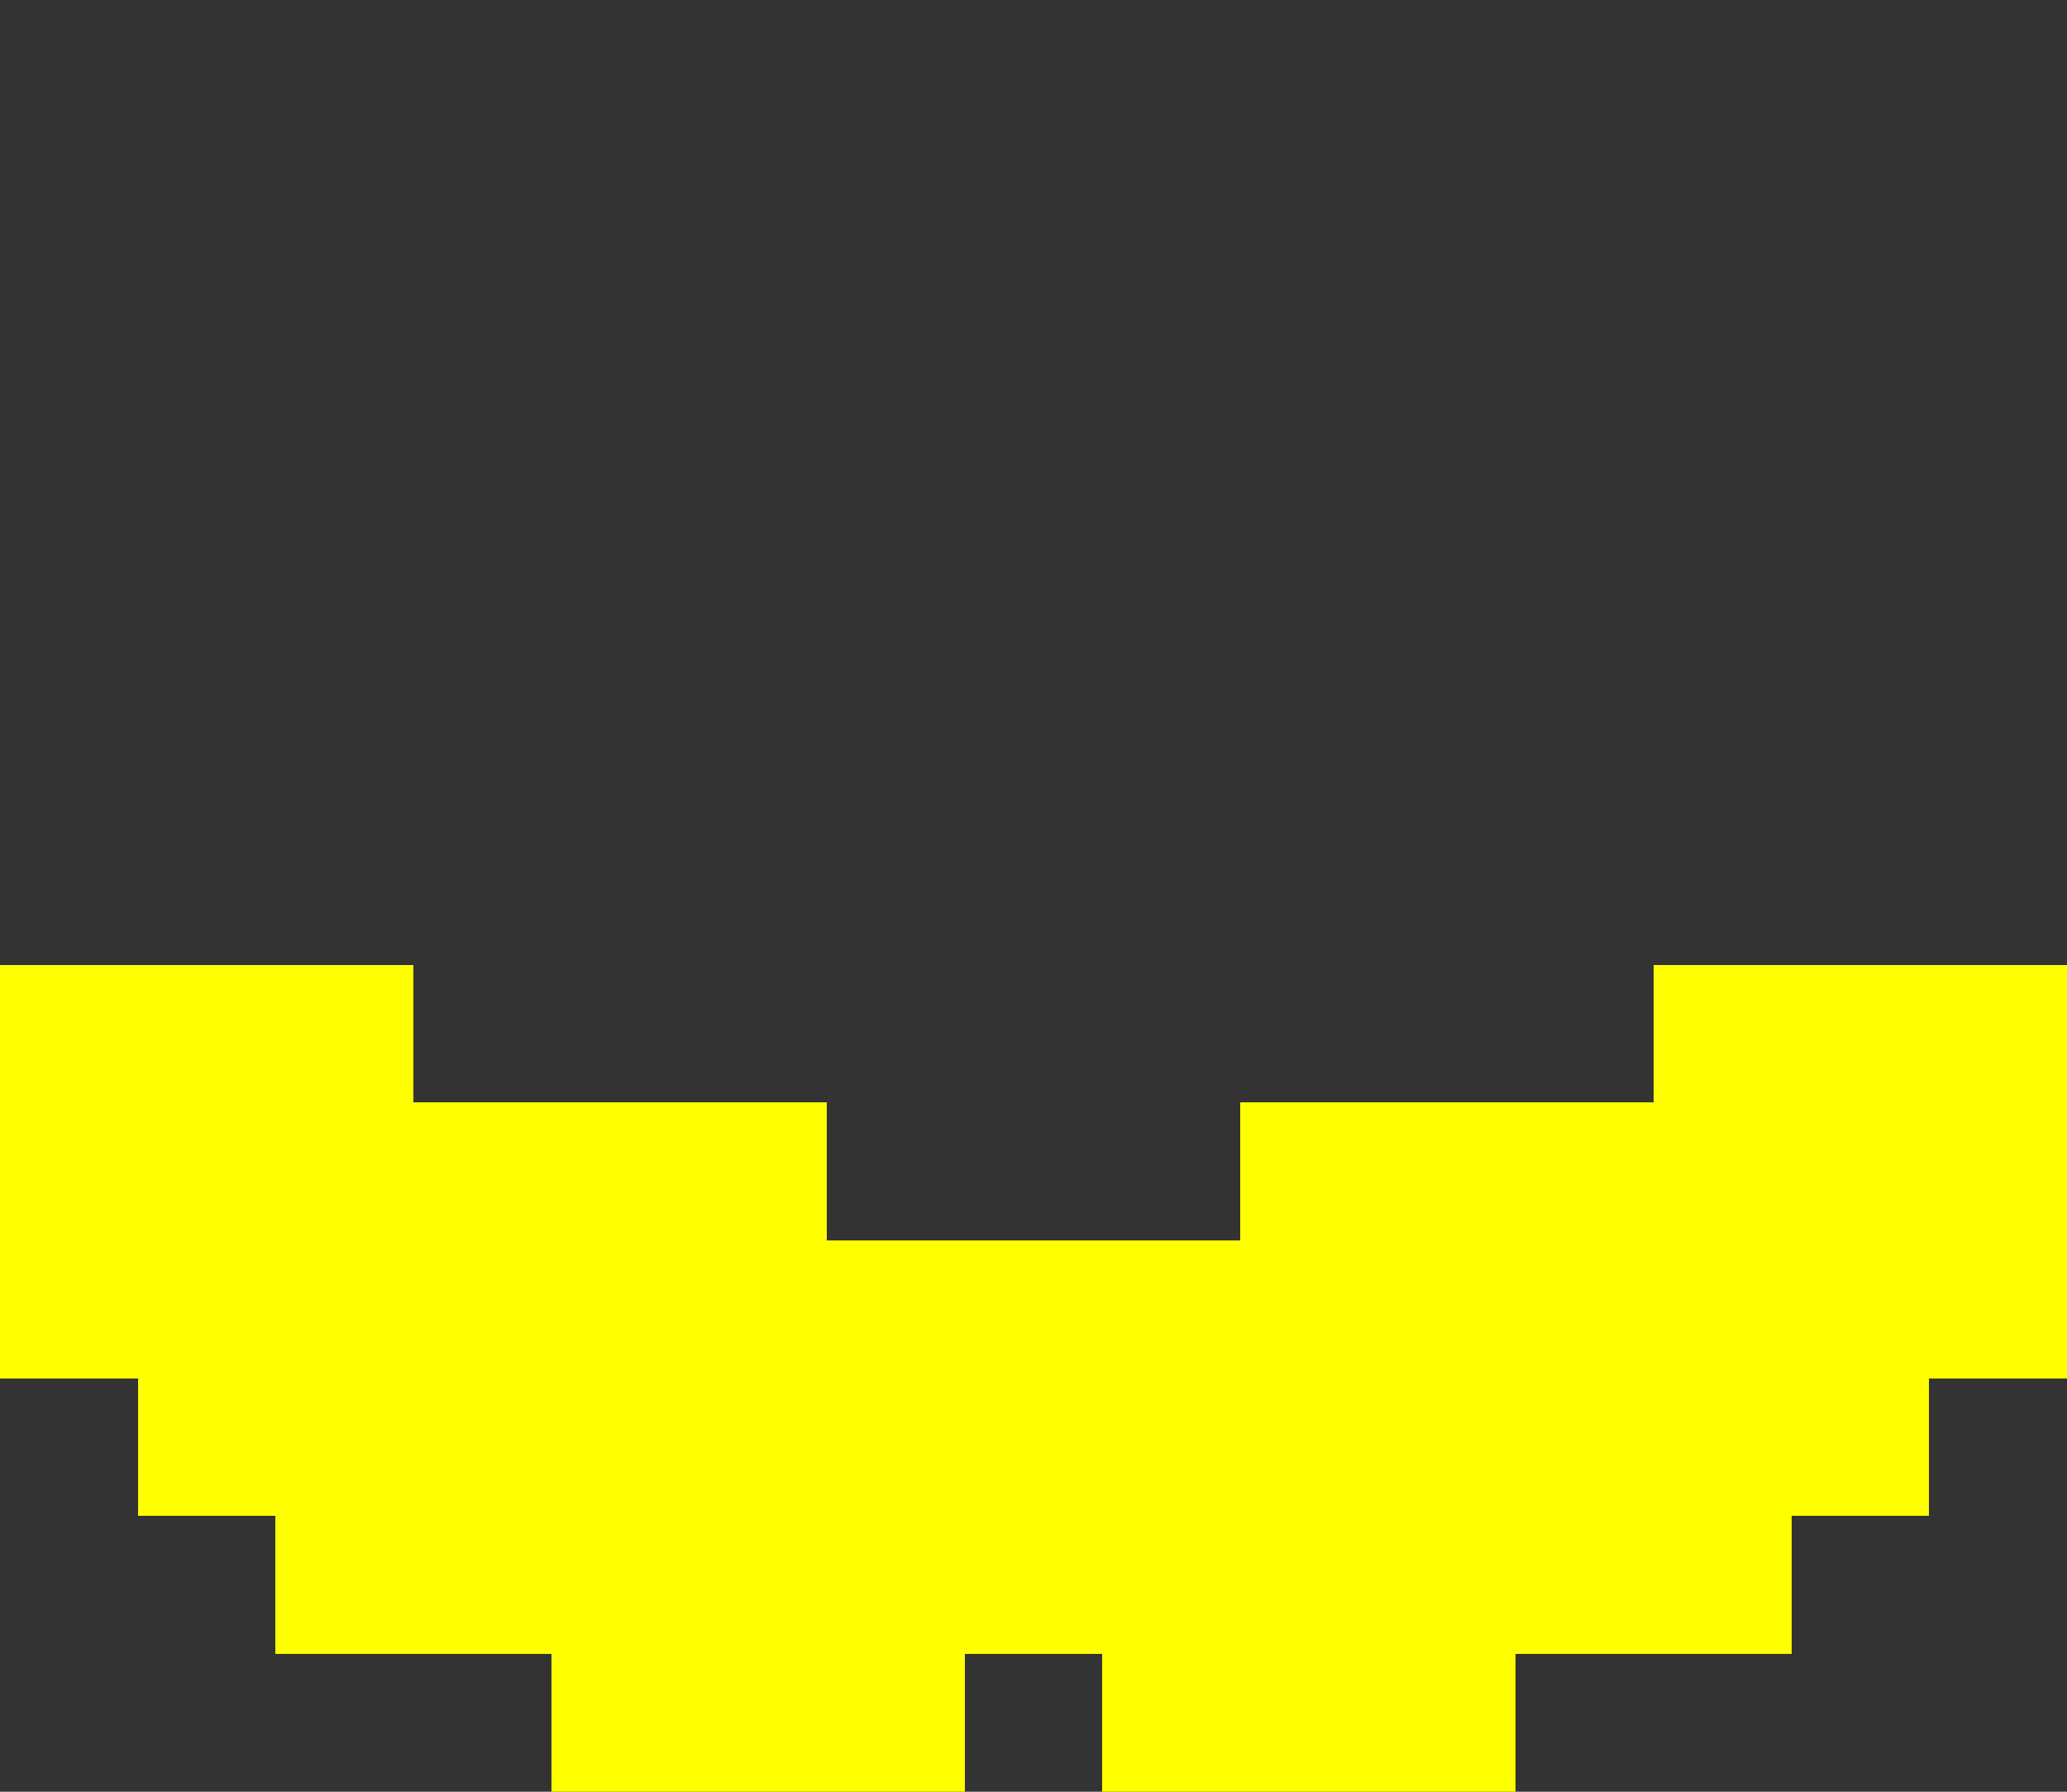<svg xmlns="http://www.w3.org/2000/svg" viewBox="0 0 15 13" shape-rendering="crispEdges">
<rect x="0" y="0" width="15" height="13" fill="#333333" stroke="none"/>
<rect width="100%" height="100%" fill="none"/>
<rect x="0" y="7" width="1" height="1" fill="#ffff00"/>
<rect x="1" y="7" width="1" height="1" fill="#ffff00"/>
<rect x="2" y="7" width="1" height="1" fill="#ffff00"/>
<rect x="12" y="7" width="1" height="1" fill="#ffff00"/>
<rect x="13" y="7" width="1" height="1" fill="#ffff00"/>
<rect x="14" y="7" width="1" height="1" fill="#ffff00"/>
<rect x="0" y="8" width="1" height="1" fill="#ffff00"/>
<rect x="1" y="8" width="1" height="1" fill="#ffff00"/>
<rect x="2" y="8" width="1" height="1" fill="#ffff00"/>
<rect x="3" y="8" width="1" height="1" fill="#ffff00"/>
<rect x="4" y="8" width="1" height="1" fill="#ffff00"/>
<rect x="5" y="8" width="1" height="1" fill="#ffff00"/>
<rect x="9" y="8" width="1" height="1" fill="#ffff00"/>
<rect x="10" y="8" width="1" height="1" fill="#ffff00"/>
<rect x="11" y="8" width="1" height="1" fill="#ffff00"/>
<rect x="12" y="8" width="1" height="1" fill="#ffff00"/>
<rect x="13" y="8" width="1" height="1" fill="#ffff00"/>
<rect x="14" y="8" width="1" height="1" fill="#ffff00"/>
<rect x="0" y="9" width="1" height="1" fill="#ffff00"/>
<rect x="1" y="9" width="1" height="1" fill="#ffff00"/>
<rect x="2" y="9" width="1" height="1" fill="#ffff00"/>
<rect x="3" y="9" width="1" height="1" fill="#ffff00"/>
<rect x="4" y="9" width="1" height="1" fill="#ffff00"/>
<rect x="5" y="9" width="1" height="1" fill="#ffff00"/>
<rect x="6" y="9" width="1" height="1" fill="#ffff00"/>
<rect x="7" y="9" width="1" height="1" fill="#ffff00"/>
<rect x="8" y="9" width="1" height="1" fill="#ffff00"/>
<rect x="9" y="9" width="1" height="1" fill="#ffff00"/>
<rect x="10" y="9" width="1" height="1" fill="#ffff00"/>
<rect x="11" y="9" width="1" height="1" fill="#ffff00"/>
<rect x="12" y="9" width="1" height="1" fill="#ffff00"/>
<rect x="13" y="9" width="1" height="1" fill="#ffff00"/>
<rect x="14" y="9" width="1" height="1" fill="#ffff00"/>
<rect x="1" y="10" width="1" height="1" fill="#ffff00"/>
<rect x="2" y="10" width="1" height="1" fill="#ffff00"/>
<rect x="3" y="10" width="1" height="1" fill="#ffff00"/>
<rect x="4" y="10" width="1" height="1" fill="#ffff00"/>
<rect x="5" y="10" width="1" height="1" fill="#ffff00"/>
<rect x="6" y="10" width="1" height="1" fill="#ffff00"/>
<rect x="7" y="10" width="1" height="1" fill="#ffff00"/>
<rect x="8" y="10" width="1" height="1" fill="#ffff00"/>
<rect x="9" y="10" width="1" height="1" fill="#ffff00"/>
<rect x="10" y="10" width="1" height="1" fill="#ffff00"/>
<rect x="11" y="10" width="1" height="1" fill="#ffff00"/>
<rect x="12" y="10" width="1" height="1" fill="#ffff00"/>
<rect x="13" y="10" width="1" height="1" fill="#ffff00"/>
<rect x="2" y="11" width="1" height="1" fill="#ffff00"/>
<rect x="3" y="11" width="1" height="1" fill="#ffff00"/>
<rect x="4" y="11" width="1" height="1" fill="#ffff00"/>
<rect x="5" y="11" width="1" height="1" fill="#ffff00"/>
<rect x="6" y="11" width="1" height="1" fill="#ffff00"/>
<rect x="7" y="11" width="1" height="1" fill="#ffff00"/>
<rect x="8" y="11" width="1" height="1" fill="#ffff00"/>
<rect x="9" y="11" width="1" height="1" fill="#ffff00"/>
<rect x="10" y="11" width="1" height="1" fill="#ffff00"/>
<rect x="11" y="11" width="1" height="1" fill="#ffff00"/>
<rect x="12" y="11" width="1" height="1" fill="#ffff00"/>
<rect x="4" y="12" width="1" height="1" fill="#ffff00"/>
<rect x="5" y="12" width="1" height="1" fill="#ffff00"/>
<rect x="6" y="12" width="1" height="1" fill="#ffff00"/>
<rect x="8" y="12" width="1" height="1" fill="#ffff00"/>
<rect x="9" y="12" width="1" height="1" fill="#ffff00"/>
<rect x="10" y="12" width="1" height="1" fill="#ffff00"/>
</svg>